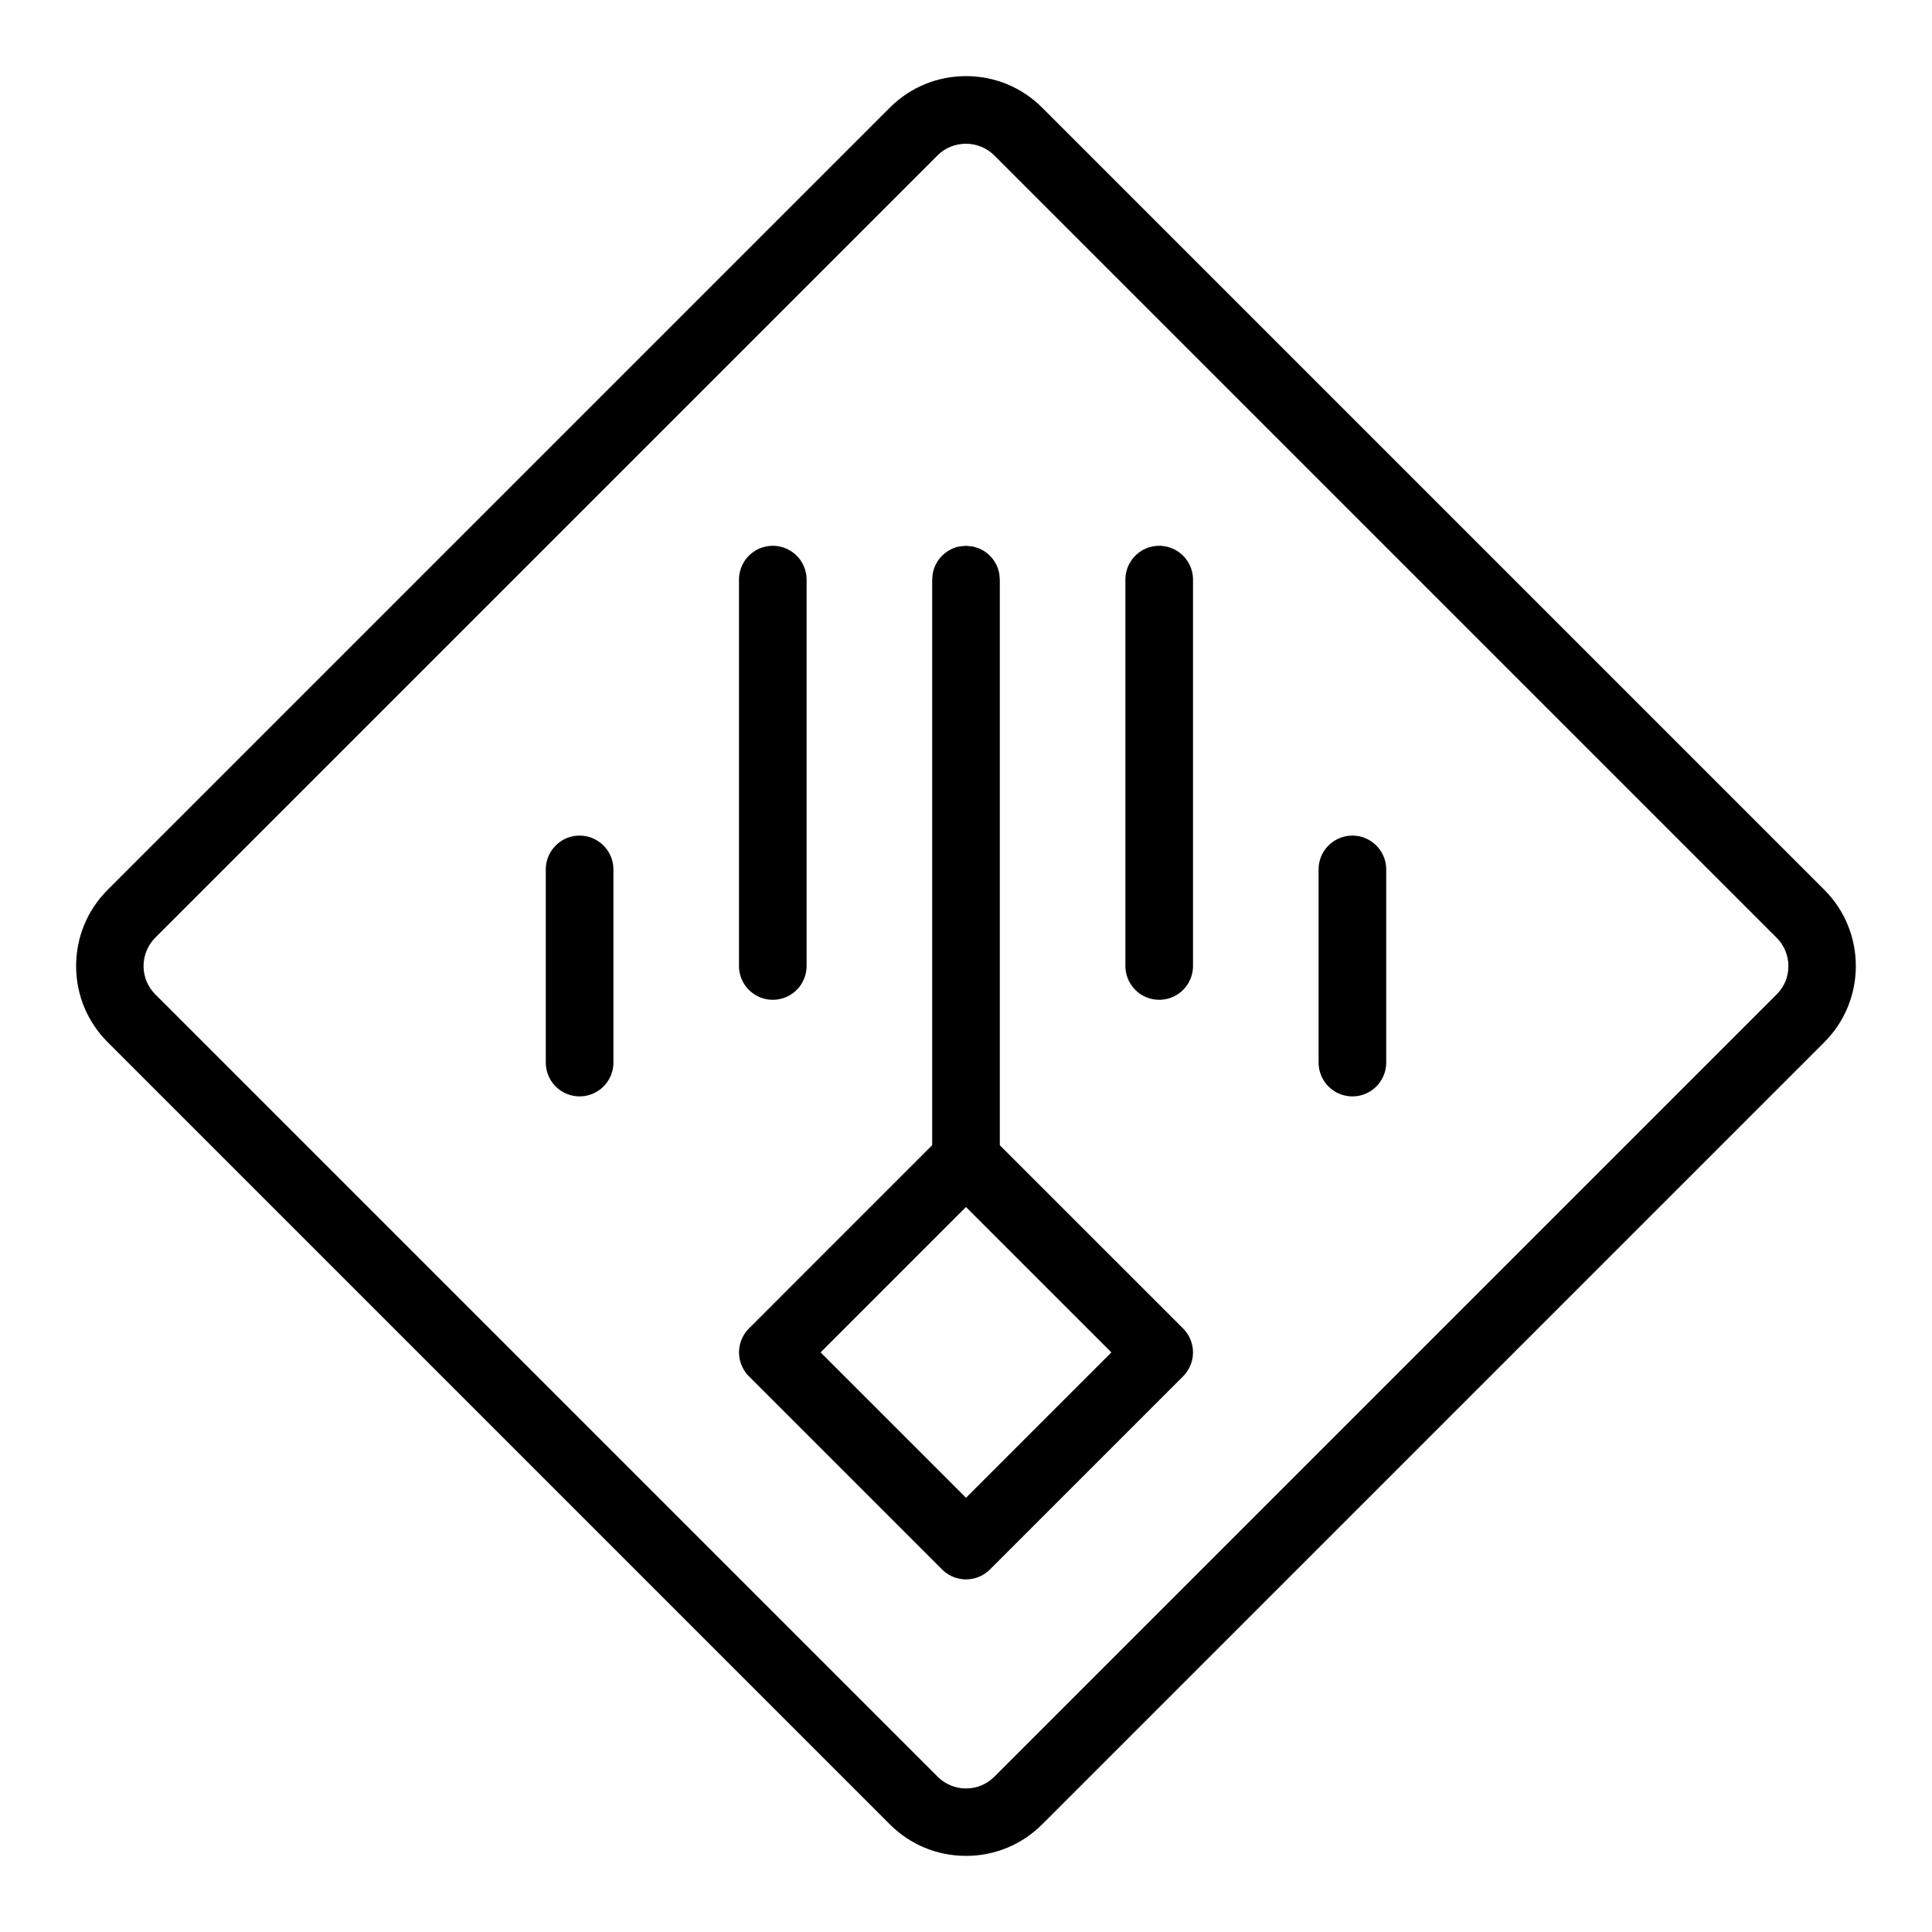<?xml version="1.0" encoding="UTF-8" standalone="no"?><!DOCTYPE svg PUBLIC "-//W3C//DTD SVG 1.1//EN" "http://www.w3.org/Graphics/SVG/1.1/DTD/svg11.dtd"><svg width="100%" height="100%" viewBox="0 0 1000 1000" version="1.1" xmlns="http://www.w3.org/2000/svg" xmlns:xlink="http://www.w3.org/1999/xlink" xml:space="preserve" style="fill-rule:evenodd;clip-rule:evenodd;stroke-linejoin:round;stroke-miterlimit:1.414;"><g id="Layer1"><path d="M944.3,460.6l-404.9,-404.9c-10.5,-10.5 -24.5,-16.3 -39.4,-16.3c-14.9,0 -28.9,5.8 -39.4,16.3l-404.9,404.9c-10.5,10.5 -16.3,24.5 -16.3,39.4c0,14.9 5.8,28.9 16.3,39.4l404.9,404.9c10.5,10.5 24.5,16.3 39.4,16.3c14.9,0 28.9,-5.8 39.4,-16.3l404.9,-404.9c21.7,-21.7 21.7,-57.1 0,-78.8Zm-444.3,-386.2c5.5,0 10.8,2.2 14.7,6.1l404.9,404.9c8.1,8.1 8.1,21.3 0,29.3l-404.9,404.9c-3.9,3.9 -9.1,6.1 -14.7,6.1c-5.6,0 -10.8,-2.2 -14.7,-6.1l-404.9,-404.9c-3.9,-3.9 -6.1,-9.1 -6.1,-14.7c0,-5.5 2.2,-10.8 6.1,-14.7l404.9,-404.9c3.9,-3.9 9.2,-6 14.7,-6Zm-17.5,518.339l0,-292.739c0.146,-1.298 0.148,-2.621 0.439,-3.894c0.29,-1.274 0.727,-2.522 1.294,-3.699c1.141,-2.369 2.8,-4.45 4.856,-6.089c1.021,-0.814 2.141,-1.518 3.318,-2.085c3.172,-1.527 4.161,-1.346 7.593,-1.733c1.298,0.146 2.596,0.293 3.894,0.439c1.233,0.431 2.522,0.727 3.699,1.294c1.177,0.567 2.297,1.271 3.318,2.085c1.021,0.814 1.957,1.75 2.771,2.771c1.639,2.055 2.794,4.454 3.379,7.017c0.291,1.273 0.293,2.596 0.439,3.894l0,292.763l94.874,94.862c0.695,0.742 0.889,0.913 1.509,1.721c0.697,0.909 1.305,1.886 1.812,2.913c1.183,2.4 1.805,5.065 1.805,7.74c0,2.676 -0.621,5.341 -1.805,7.741c-0.506,1.027 -1.114,2.004 -1.811,2.913c-0.621,0.809 -0.814,0.979 -1.51,1.721l-100,100c-0.742,0.696 -0.912,0.889 -1.721,1.51c-0.908,0.697 -1.886,1.305 -2.913,1.811c-2.399,1.184 -5.065,1.805 -7.74,1.805c-2.675,0 -5.341,-0.621 -7.74,-1.805c-1.027,-0.506 -2.005,-1.114 -2.913,-1.811c-0.809,-0.621 -0.979,-0.814 -1.721,-1.51l-100,-100c-0.696,-0.742 -0.889,-0.912 -1.51,-1.721c-0.697,-0.908 -1.305,-1.885 -1.811,-2.913c-1.183,-2.399 -1.805,-5.064 -1.805,-7.739c0,-2.676 0.621,-5.341 1.804,-7.74c0.507,-1.028 1.114,-2.005 1.812,-2.914c0.62,-0.808 0.814,-0.978 1.509,-1.721l94.875,-94.887Zm-57.752,107.26l75.252,75.252l75.25,-75.25l-75.261,-75.252c-25.08,25.083 -50.161,50.167 -75.241,75.25Zm-123.915,-267.479c0.738,0.053 0.924,0.053 1.658,0.158c1.374,0.198 2.724,0.56 4.013,1.076c2.322,0.929 4.435,2.36 6.161,4.17c1.726,1.81 3.055,3.989 3.873,6.352c0.454,1.312 0.751,2.678 0.883,4.061c0.07,0.737 0.061,0.923 0.079,1.663l0,100c-0.007,0.278 -0.007,0.555 -0.02,0.833c-0.026,0.554 -0.079,1.108 -0.158,1.658c-0.237,1.649 -0.711,3.263 -1.403,4.779c-0.924,2.021 -2.234,3.862 -3.843,5.395c-1.608,1.534 -3.509,2.755 -5.572,3.581c-2.322,0.93 -4.839,1.353 -7.337,1.234c-2.498,-0.119 -4.963,-0.779 -7.186,-1.925c-1.481,-0.764 -2.851,-1.74 -4.057,-2.89c-1.206,-1.15 -2.246,-2.472 -3.079,-3.915c-1.112,-1.925 -1.851,-4.06 -2.167,-6.259c-0.079,-0.55 -0.132,-1.104 -0.158,-1.658c-0.013,-0.278 -0.013,-0.555 -0.02,-0.833l0,-100c0.018,-0.74 0.009,-0.926 0.079,-1.663c0.132,-1.383 0.429,-2.749 0.883,-4.061c0.818,-2.363 2.147,-4.542 3.873,-6.352c1.918,-2.012 4.314,-3.552 6.941,-4.462c1.312,-0.454 2.678,-0.751 4.061,-0.883c0.737,-0.07 0.923,-0.061 1.663,-0.079c0.278,0.007 0.555,0.013 0.833,0.02Zm400,0c0.738,0.053 0.924,0.053 1.658,0.158c1.374,0.198 2.724,0.56 4.013,1.076c2.322,0.929 4.435,2.36 6.161,4.17c1.726,1.81 3.055,3.989 3.873,6.352c0.454,1.312 0.751,2.678 0.883,4.061c0.07,0.737 0.061,0.923 0.079,1.663l0,100c-0.007,0.278 -0.007,0.555 -0.02,0.833c-0.026,0.554 -0.079,1.108 -0.158,1.658c-0.237,1.649 -0.711,3.263 -1.403,4.779c-0.924,2.021 -2.234,3.862 -3.843,5.395c-1.608,1.534 -3.509,2.755 -5.572,3.581c-1.547,0.62 -3.182,1.016 -4.841,1.175c-2.489,0.237 -5.023,-0.065 -7.387,-0.883c-2.363,-0.818 -4.542,-2.147 -6.352,-3.873c-1.206,-1.15 -2.246,-2.472 -3.079,-3.915c-1.112,-1.925 -1.851,-4.06 -2.167,-6.259c-0.079,-0.55 -0.132,-1.104 -0.158,-1.658c-0.013,-0.278 -0.013,-0.555 -0.02,-0.833l0,-100c0.018,-0.74 0.009,-0.926 0.079,-1.663c0.132,-1.383 0.429,-2.749 0.883,-4.061c0.91,-2.627 2.45,-5.023 4.462,-6.941c1.81,-1.726 3.989,-3.055 6.352,-3.873c1.312,-0.454 2.678,-0.751 4.061,-0.883c0.737,-0.07 0.923,-0.061 1.663,-0.079c0.278,0.007 0.555,0.013 0.833,0.02Zm-99.081,-149.932c0.386,0.052 0.774,0.091 1.159,0.156c1.153,0.194 2.287,0.505 3.379,0.925c2.184,0.842 4.193,2.124 5.876,3.752c1.964,1.899 3.469,4.257 4.366,6.839c0.383,1.105 0.656,2.248 0.812,3.407c0.139,1.032 0.121,1.295 0.156,2.333l0,200c-0.013,0.39 -0.013,0.78 -0.039,1.169c-0.052,0.778 -0.156,1.552 -0.312,2.317c-0.466,2.294 -1.396,4.488 -2.721,6.418c-0.883,1.286 -1.938,2.453 -3.13,3.46c-1.191,1.007 -2.517,1.853 -3.932,2.51c-2.123,0.985 -4.442,1.538 -6.781,1.616c-2.34,0.078 -4.69,-0.318 -6.875,-1.159c-1.82,-0.701 -3.519,-1.708 -5.008,-2.967c-1.788,-1.511 -3.265,-3.382 -4.321,-5.471c-0.88,-1.741 -1.465,-3.628 -1.725,-5.56c-0.139,-1.032 -0.121,-1.295 -0.156,-2.333l0,-200c0.035,-1.038 0.017,-1.301 0.156,-2.333c0.156,-1.159 0.429,-2.302 0.812,-3.407c0.897,-2.582 2.402,-4.94 4.366,-6.839c1.964,-1.9 4.371,-3.326 6.981,-4.135c1.117,-0.347 2.269,-0.581 3.433,-0.698c1.036,-0.104 1.298,-0.078 2.337,-0.078c0.389,0.026 0.778,0.052 1.167,0.078Zm-200,0c1.029,0.138 1.293,0.148 2.305,0.389c1.138,0.271 2.248,0.656 3.309,1.149c2.124,0.985 4.043,2.399 5.613,4.135c1.833,2.027 3.177,4.48 3.899,7.116c0.309,1.128 0.505,2.287 0.583,3.454c0.026,0.389 0.026,0.779 0.039,1.169l0,200c-0.013,0.39 -0.013,0.78 -0.039,1.169c-0.052,0.778 -0.156,1.552 -0.312,2.317c-0.466,2.294 -1.396,4.488 -2.721,6.418c-0.883,1.286 -1.938,2.453 -3.13,3.46c-1.787,1.511 -3.877,2.657 -6.113,3.35c-2.236,0.694 -4.607,0.932 -6.937,0.698c-1.552,-0.156 -3.082,-0.521 -4.538,-1.081c-1.82,-0.701 -3.519,-1.708 -5.008,-2.967c-1.788,-1.511 -3.265,-3.382 -4.321,-5.471c-0.88,-1.741 -1.465,-3.628 -1.725,-5.56c-0.139,-1.032 -0.121,-1.295 -0.156,-2.333l0,-200c0.035,-1.038 0.017,-1.301 0.156,-2.333c0.156,-1.159 0.429,-2.302 0.812,-3.407c0.897,-2.582 2.402,-4.94 4.366,-6.839c1.964,-1.9 4.371,-3.326 6.981,-4.135c1.117,-0.347 2.269,-0.581 3.433,-0.698c1.036,-0.104 1.298,-0.078 2.337,-0.078c0.389,0.026 0.778,0.052 1.167,0.078Z"/></g></svg>